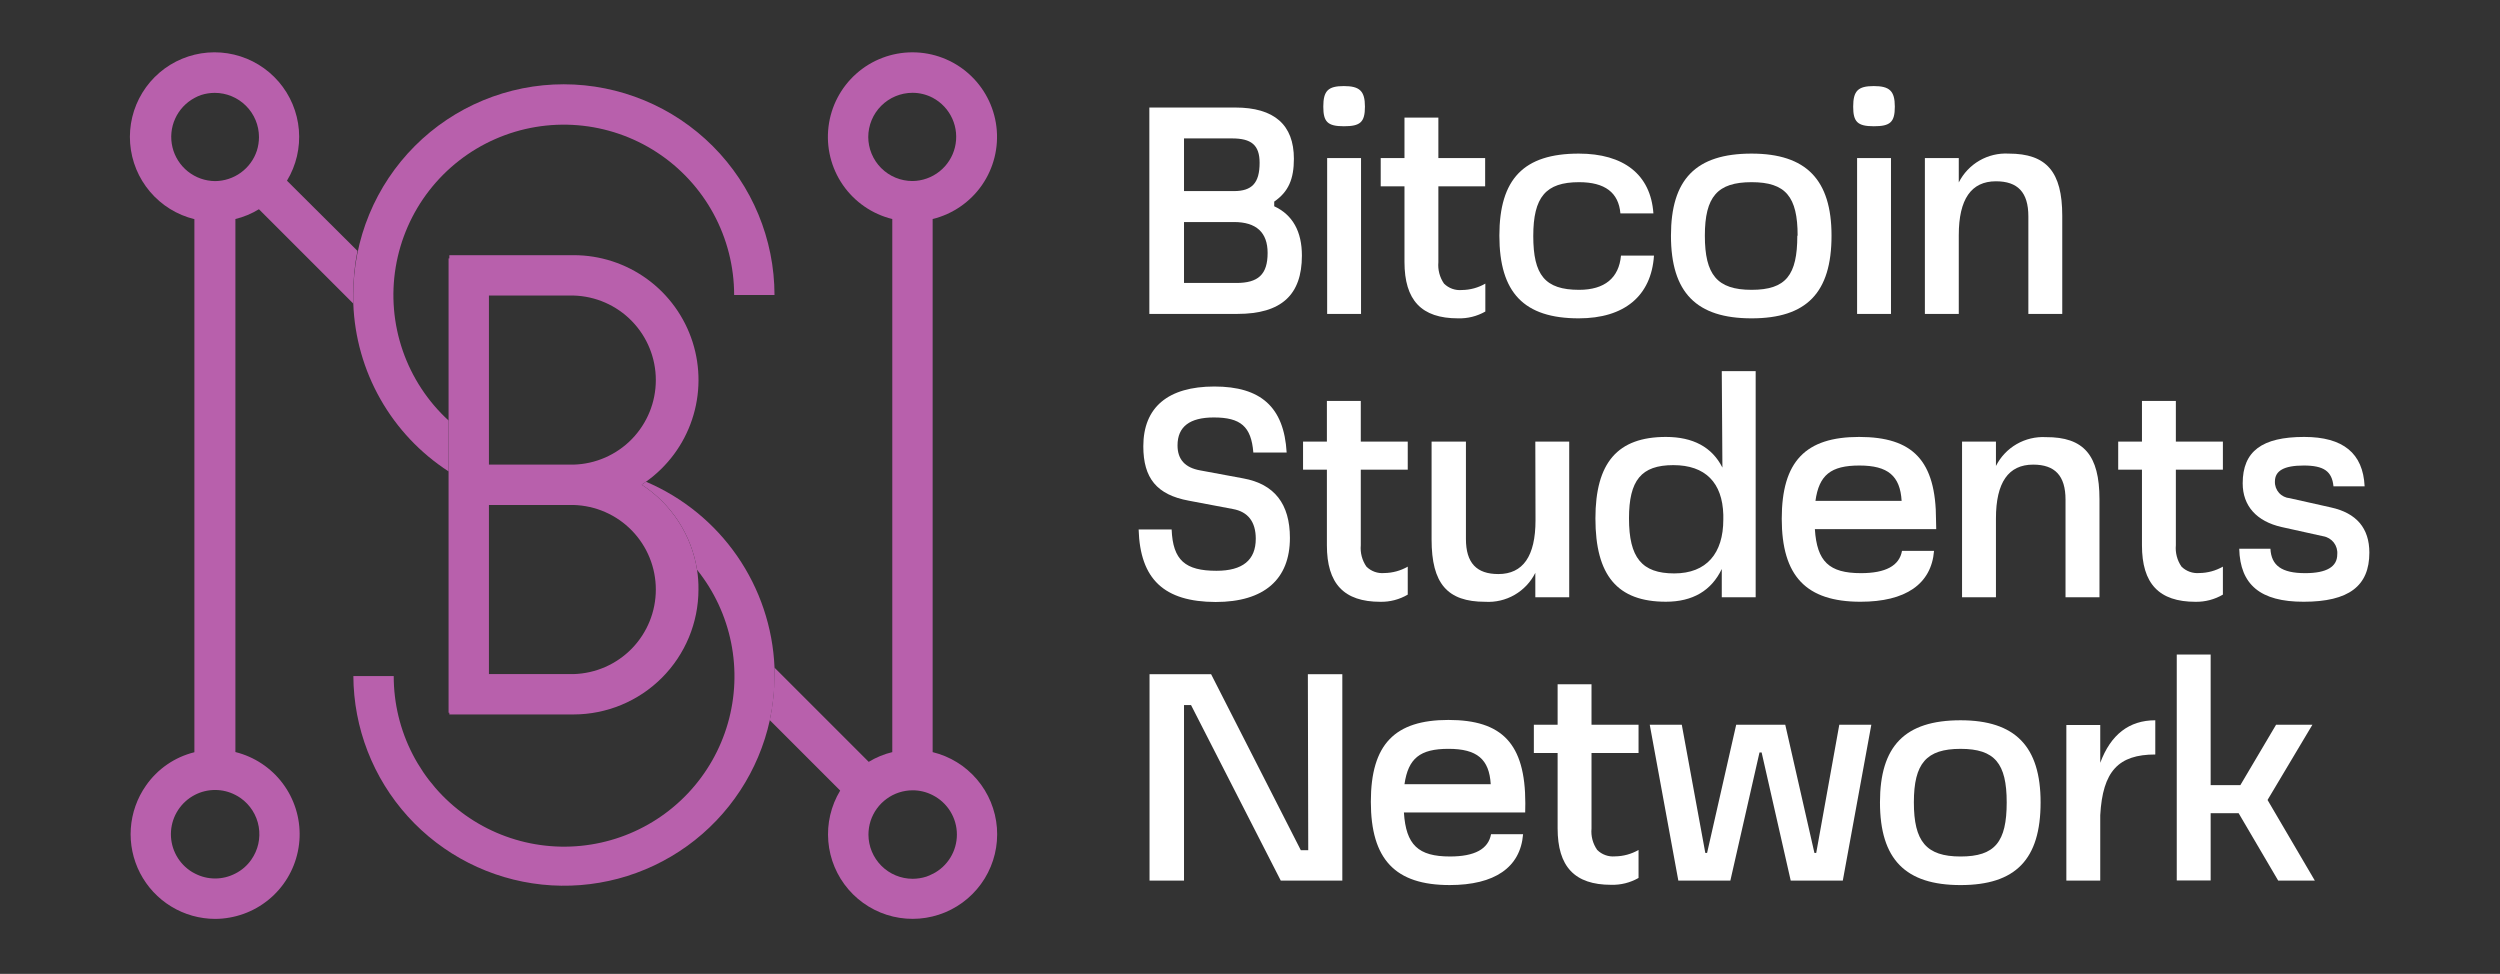 <svg xmlns="http://www.w3.org/2000/svg" width="172" height="67" viewBox="0 0 172 67" fill="none">
  <rect x="0" y="0" width="172" height="67" fill="#333333" stroke="none"/>
  <path d="M87.666 14.191C88.936 14.782 89.571 15.928 89.571 17.586C89.571 20.288 88.16 21.597 85.132 21.597H79.075V7.398H84.986C87.666 7.398 89.02 8.584 89.02 10.925C89.02 12.314 88.649 13.195 87.666 13.87V14.191ZM81.46 13.147H84.898C86.128 13.147 86.661 12.596 86.661 11.203C86.661 9.973 86.088 9.523 84.761 9.523H81.46V13.147ZM81.46 19.468H85.061C86.555 19.468 87.212 18.895 87.212 17.401C87.212 15.99 86.432 15.276 84.898 15.276H81.46V19.468Z" fill="white"/>
  <path d="M91.043 7.337C91.043 6.252 91.369 5.922 92.454 5.922C93.538 5.922 93.908 6.252 93.908 7.337C93.908 8.421 93.578 8.686 92.454 8.686C91.33 8.686 91.043 8.377 91.043 7.337ZM91.308 21.598V10.877H93.639V21.598H91.308Z" fill="white"/>
  <path d="M102.178 12.821H98.96V18.04C98.914 18.561 99.051 19.082 99.348 19.512C99.509 19.671 99.702 19.793 99.914 19.869C100.127 19.945 100.353 19.974 100.578 19.953C101.145 19.948 101.701 19.796 102.191 19.512V21.434C101.619 21.76 100.968 21.922 100.309 21.902C97.792 21.902 96.628 20.654 96.628 18.018V12.821H94.993V10.877H96.628V8.091H98.96V10.877H102.178V12.821Z" fill="white"/>
  <path d="M103.157 16.215C103.157 12.31 104.832 10.568 108.619 10.568C111.704 10.568 113.569 12.001 113.754 14.681H111.484C111.361 13.249 110.417 12.534 108.641 12.534C106.348 12.534 105.489 13.557 105.489 16.237C105.489 18.918 106.287 19.94 108.641 19.94C110.404 19.94 111.383 19.12 111.524 17.586H113.794C113.609 20.368 111.748 21.902 108.619 21.902C104.854 21.902 103.157 20.143 103.157 16.215Z" fill="white"/>
  <path d="M114.962 16.215C114.962 12.349 116.659 10.568 120.508 10.568C124.272 10.568 126.009 12.371 126.009 16.215C126.009 20.143 124.29 21.902 120.508 21.902C116.725 21.902 114.962 20.143 114.962 16.215ZM123.677 16.215C123.677 13.535 122.857 12.534 120.508 12.534C118.158 12.534 117.294 13.535 117.294 16.215C117.294 18.895 118.132 19.94 120.508 19.94C122.884 19.94 123.655 18.922 123.655 16.215H123.677Z" fill="white"/>
  <path d="M127.499 7.337C127.499 6.252 127.83 5.922 128.914 5.922C129.999 5.922 130.364 6.252 130.364 7.337C130.364 8.421 130.038 8.686 128.914 8.686C127.79 8.686 127.499 8.377 127.499 7.337ZM127.768 21.598V10.877H130.1V21.598H127.768Z" fill="white"/>
  <path d="M141.883 14.844V21.598H139.551V14.884C139.551 13.226 138.815 12.473 137.321 12.473C135.623 12.473 134.764 13.698 134.764 16.175V21.598H132.432V10.877H134.764V12.552C135.082 11.923 135.576 11.4 136.187 11.047C136.798 10.695 137.498 10.528 138.202 10.568C140.799 10.568 141.883 11.816 141.883 14.844Z" fill="white"/>
  <path d="M78.338 36.427H80.609C80.692 38.551 81.552 39.27 83.695 39.27C85.493 39.27 86.397 38.534 86.397 37.066C86.397 35.902 85.863 35.206 84.819 35.02L81.79 34.447C79.586 34.042 78.66 32.896 78.66 30.705C78.66 28.024 80.358 26.592 83.549 26.592C86.741 26.592 88.341 28.002 88.522 31.132H86.229C86.088 29.334 85.348 28.721 83.509 28.721C81.852 28.721 81.014 29.356 81.014 30.643C81.014 31.604 81.526 32.177 82.57 32.362L85.537 32.913C87.684 33.301 88.746 34.676 88.746 37.008C88.746 39.852 86.983 41.417 83.633 41.417C80.097 41.403 78.44 39.861 78.338 36.427Z" fill="white"/>
  <path d="M96.853 32.314H93.622V37.511C93.575 38.032 93.713 38.553 94.01 38.984C94.17 39.143 94.363 39.264 94.576 39.341C94.788 39.417 95.015 39.446 95.24 39.425C95.806 39.419 96.362 39.267 96.853 38.984V40.91C96.283 41.245 95.632 41.416 94.971 41.404C92.454 41.404 91.29 40.152 91.29 37.516V32.314H89.65V30.383H91.29V27.584H93.622V30.383H96.853V32.314Z" fill="white"/>
  <path d="M105.63 30.383H107.962V41.09H105.63V39.411C105.314 40.045 104.818 40.572 104.204 40.927C103.59 41.281 102.886 41.447 102.178 41.403C99.577 41.403 98.493 40.151 98.493 37.123V30.383H100.856V37.079C100.856 38.736 101.592 39.495 103.086 39.495C104.783 39.495 105.643 38.265 105.643 35.792L105.63 30.383Z" fill="white"/>
  <path d="M118.458 25.534H120.79V41.091H118.458V39.147C117.744 40.641 116.452 41.399 114.614 41.399C111.277 41.399 109.765 39.596 109.765 35.669C109.765 31.82 111.299 30.061 114.614 30.061C116.478 30.061 117.788 30.758 118.502 32.169L118.458 25.534ZM118.564 35.744V35.417C118.502 33.213 117.334 32.001 115.125 32.001C112.917 32.001 112.075 33.046 112.075 35.664C112.075 38.367 112.956 39.451 115.187 39.451C117.417 39.451 118.564 38.062 118.564 35.748V35.744Z" fill="white"/>
  <path d="M133.212 36.405H124.863C125.004 38.636 125.846 39.433 128.032 39.433C129.734 39.433 130.677 38.922 130.858 37.899H133.062C132.877 40.192 131.096 41.4 128.006 41.4C124.263 41.4 122.584 39.636 122.584 35.691C122.584 31.745 124.219 30.061 127.909 30.061C131.599 30.061 133.199 31.679 133.199 35.792L133.212 36.405ZM124.903 34.461H130.832C130.73 32.742 129.893 32.028 127.927 32.028C125.961 32.028 125.15 32.68 124.903 34.461Z" fill="white"/>
  <path d="M144.444 34.351V41.091H142.108V34.377C142.108 32.72 141.372 31.966 139.882 31.966C138.18 31.966 137.321 33.192 137.321 35.669V41.091H134.989V30.384H137.321V32.059C137.639 31.43 138.134 30.907 138.744 30.555C139.355 30.203 140.055 30.036 140.759 30.075C143.36 30.062 144.444 31.309 144.444 34.351Z" fill="white"/>
  <path d="M152.935 32.314H149.699V37.511C149.652 38.032 149.79 38.553 150.087 38.984C150.248 39.142 150.441 39.263 150.653 39.339C150.866 39.416 151.092 39.445 151.317 39.425C151.885 39.419 152.442 39.267 152.935 38.984V40.91C152.364 41.244 151.713 41.415 151.052 41.404C148.535 41.404 147.367 40.152 147.367 37.516V32.314H145.732V30.383H147.367V27.584H149.699V30.383H152.935V32.314Z" fill="white"/>
  <path d="M154.059 37.754H156.205C156.267 38.9 156.964 39.433 158.599 39.433C160.071 39.433 160.803 38.993 160.803 38.146C160.831 37.854 160.746 37.562 160.567 37.33C160.388 37.098 160.127 36.942 159.838 36.894L156.977 36.26C155.258 35.872 154.297 34.809 154.297 33.253C154.297 31.049 155.619 30.061 158.529 30.061C161.209 30.061 162.58 31.186 162.686 33.46H160.543C160.442 32.416 159.869 32.028 158.498 32.028C157.127 32.028 156.514 32.394 156.514 33.13C156.504 33.416 156.605 33.694 156.795 33.908C156.986 34.121 157.251 34.253 157.537 34.276L160.367 34.911C162.13 35.298 163.012 36.343 163.012 38.023C163.012 40.315 161.601 41.4 158.489 41.4C155.518 41.404 154.12 40.231 154.059 37.754Z" fill="white"/>
  <path d="M89.981 46.385H92.352V60.584H88.116L81.944 48.51H81.46V60.584H79.088V46.385H83.324L89.496 58.494H90.007L89.981 46.385Z" fill="white"/>
  <path d="M104.933 55.898H96.589C96.73 58.128 97.572 58.926 99.758 58.926C101.457 58.926 102.399 58.415 102.584 57.392H104.788C104.607 59.684 102.826 60.892 99.736 60.892C95.993 60.892 94.314 59.129 94.314 55.161C94.314 51.194 95.972 49.532 99.652 49.532C103.333 49.532 104.942 51.15 104.942 55.263L104.933 55.898ZM96.628 53.954H102.562C102.46 52.234 101.623 51.52 99.657 51.52C97.691 51.52 96.888 52.173 96.628 53.954Z" fill="white"/>
  <path d="M112.732 51.807H109.496V57.005C109.447 57.526 109.587 58.048 109.888 58.477C110.048 58.636 110.24 58.757 110.452 58.833C110.664 58.91 110.89 58.938 111.114 58.918C111.682 58.912 112.239 58.76 112.732 58.477V60.403C112.159 60.73 111.508 60.893 110.849 60.875C108.332 60.875 107.164 59.623 107.164 56.987V51.807H105.529V49.863H107.164V47.077H109.496V49.863H112.732V51.807Z" fill="white"/>
  <path d="M126.543 49.863H128.747L126.785 60.584H123.201L121.2 51.768H121.054L119.049 60.584H115.469L113.503 49.863H115.707L117.325 58.68H117.448L119.45 49.863H122.826L124.832 58.68H124.956L126.543 49.863Z" fill="white"/>
  <path d="M129.342 55.202C129.342 51.336 131.043 49.555 134.887 49.555C138.652 49.555 140.393 51.358 140.393 55.202C140.393 59.129 138.674 60.893 134.887 60.893C131.101 60.893 129.342 59.129 129.342 55.202ZM138.061 55.202C138.061 52.521 137.241 51.521 134.887 51.521C132.533 51.521 131.674 52.521 131.674 55.202C131.674 57.882 132.516 58.927 134.887 58.927C137.259 58.927 138.061 57.922 138.061 55.202Z" fill="white"/>
  <path d="M144.497 52.482C145.216 50.538 146.485 49.555 148.284 49.555V51.909C145.749 51.909 144.665 53.055 144.497 56.083V60.584H142.165V49.881H144.497V52.482Z" fill="white"/>
  <path d="M156.739 60.584L154.019 55.95H152.093V60.575H149.761V45.031H152.093V54.015H154.138L156.593 49.863H159.093L156.007 55.038L159.26 60.584H156.739Z" fill="white"/>
  <path d="M53.286 20.297H50.509C50.509 18.349 50.023 16.431 49.096 14.717C48.168 13.003 46.827 11.548 45.195 10.482C43.563 9.417 41.691 8.776 39.749 8.616C37.807 8.456 35.855 8.783 34.071 9.567C32.287 10.351 30.727 11.568 29.531 13.107C28.336 14.646 27.543 16.459 27.224 18.381C26.905 20.304 27.071 22.276 27.706 24.118C28.342 25.96 29.426 27.615 30.862 28.933V32.433C28.922 31.177 27.314 29.472 26.173 27.462C25.032 25.453 24.392 23.198 24.307 20.888C24.307 20.694 24.307 20.496 24.307 20.297C24.304 18.394 24.676 16.509 25.403 14.75C26.129 12.991 27.196 11.392 28.541 10.045C29.886 8.698 31.483 7.63 33.242 6.902C35 6.173 36.885 5.798 38.788 5.799C42.632 5.803 46.317 7.333 49.035 10.05C51.753 12.769 53.282 16.454 53.286 20.297Z" fill="#B860AC"/>
  <path d="M53.287 46.513C53.288 47.531 53.18 48.546 52.965 49.541C52.202 53.027 50.18 56.109 47.287 58.197C44.393 60.285 40.831 61.233 37.282 60.858C33.733 60.483 30.448 58.812 28.054 56.165C25.661 53.518 24.328 50.081 24.311 46.513H27.088C27.086 48.387 27.532 50.234 28.391 51.899C29.25 53.565 30.495 55.001 32.023 56.086C33.55 57.171 35.316 57.874 37.171 58.136C39.027 58.398 40.918 58.211 42.687 57.591C44.455 56.971 46.049 55.937 47.335 54.574C48.621 53.211 49.562 51.56 50.078 49.758C50.594 47.957 50.671 46.058 50.302 44.221C49.933 42.384 49.129 40.662 47.957 39.2C47.768 38.011 47.332 36.876 46.675 35.867C46.019 34.859 45.158 33.999 44.148 33.345L44.444 33.143C46.976 34.219 49.151 35.992 50.716 38.254C52.281 40.517 53.172 43.177 53.287 45.926C53.282 46.12 53.287 46.314 53.287 46.513Z" fill="#B860AC"/>
  <path d="M47.957 39.2C47.768 38.012 47.331 36.876 46.675 35.868C46.019 34.859 45.158 34 44.148 33.346L44.444 33.143C45.929 32.088 47.04 30.588 47.616 28.859C48.193 27.131 48.204 25.264 47.65 23.529C47.095 21.794 46.003 20.279 44.531 19.206C43.059 18.132 41.284 17.554 39.462 17.556H30.915V17.776H30.862V49.035H30.915V49.154H39.462C41.74 49.151 43.924 48.246 45.535 46.635C47.146 45.024 48.052 42.84 48.054 40.562C48.06 40.106 48.028 39.651 47.957 39.2ZM33.639 20.333H39.462C40.977 20.375 42.416 21.006 43.473 22.092C44.53 23.178 45.121 24.634 45.121 26.149C45.121 27.665 44.53 29.121 43.473 30.207C42.416 31.293 40.977 31.924 39.462 31.966H33.639V20.333ZM39.462 46.377H33.639V34.743H39.462C40.977 34.785 42.416 35.416 43.473 36.502C44.53 37.589 45.121 39.044 45.121 40.56C45.121 42.075 44.53 43.531 43.473 44.618C42.416 45.704 40.977 46.335 39.462 46.377Z" fill="#B860AC"/>
  <path d="M64.166 51.746V15.069C65.547 14.73 66.756 13.896 67.565 12.726C68.373 11.556 68.725 10.131 68.554 8.719C68.383 7.307 67.701 6.007 66.637 5.064C65.573 4.12 64.2 3.6 62.778 3.6C61.355 3.6 59.982 4.12 58.918 5.064C57.854 6.007 57.172 7.307 57.001 8.719C56.83 10.131 57.182 11.556 57.99 12.726C58.799 13.896 60.008 14.73 61.389 15.069V51.746C60.817 51.884 60.27 52.11 59.767 52.416L53.278 45.927C53.278 46.121 53.278 46.315 53.278 46.513C53.279 47.531 53.171 48.547 52.956 49.542L57.805 54.391C57.171 55.44 56.885 56.663 56.988 57.885C57.09 59.107 57.576 60.266 58.376 61.195C59.176 62.124 60.25 62.777 61.443 63.06C62.636 63.343 63.888 63.242 65.02 62.772C66.152 62.301 67.107 61.484 67.748 60.439C68.388 59.393 68.682 58.172 68.588 56.949C68.493 55.727 68.014 54.565 67.22 53.631C66.426 52.696 65.357 52.036 64.166 51.746ZM59.736 9.427C59.738 8.621 60.059 7.848 60.629 7.278C61.199 6.709 61.971 6.387 62.778 6.385C63.261 6.384 63.737 6.501 64.166 6.724C64.764 7.041 65.24 7.547 65.518 8.164C65.796 8.781 65.86 9.472 65.701 10.13C65.542 10.787 65.168 11.373 64.638 11.794C64.109 12.215 63.454 12.448 62.778 12.455C62.378 12.455 61.982 12.376 61.612 12.223C61.243 12.07 60.908 11.846 60.625 11.563C60.343 11.28 60.119 10.944 59.966 10.574C59.813 10.205 59.735 9.809 59.736 9.409V9.427ZM64.166 60.121C64.025 60.199 63.878 60.264 63.725 60.315C63.423 60.411 63.108 60.46 62.791 60.461C61.984 60.46 61.211 60.139 60.641 59.569C60.071 58.998 59.75 58.225 59.749 57.419C59.75 57.102 59.799 56.787 59.895 56.484C60.093 55.872 60.48 55.338 61 54.959C61.52 54.579 62.147 54.374 62.791 54.373C63.274 54.372 63.751 54.489 64.179 54.712C64.677 54.967 65.096 55.354 65.388 55.832C65.68 56.309 65.834 56.857 65.834 57.417C65.834 57.976 65.68 58.525 65.388 59.002C65.096 59.479 64.677 59.867 64.179 60.121H64.166Z" fill="#B860AC"/>
  <path d="M17.814 14.395L24.307 20.888C24.307 20.694 24.307 20.496 24.307 20.297C24.297 19.278 24.393 18.26 24.593 17.26L19.744 12.433C20.379 11.383 20.665 10.159 20.563 8.936C20.461 7.713 19.975 6.554 19.174 5.624C18.374 4.694 17.3 4.04 16.107 3.757C14.913 3.473 13.66 3.573 12.527 4.044C11.394 4.514 10.438 5.331 9.796 6.377C9.155 7.423 8.86 8.644 8.954 9.868C9.048 11.091 9.526 12.254 10.32 13.189C11.114 14.125 12.183 14.786 13.374 15.078V51.754C12.024 52.088 10.841 52.901 10.046 54.042C9.434 54.914 9.072 55.937 9 56.999C8.928 58.062 9.149 59.124 9.638 60.07C10.128 61.016 10.867 61.81 11.776 62.365C12.685 62.921 13.729 63.216 14.794 63.22C15.133 63.22 15.47 63.189 15.803 63.128C17.118 62.896 18.313 62.22 19.188 61.212C20.063 60.205 20.566 58.927 20.612 57.593C20.658 56.26 20.244 54.95 19.441 53.885C18.637 52.82 17.491 52.063 16.196 51.741V15.069C16.767 14.93 17.312 14.702 17.814 14.395ZM16.553 54.906C16.88 55.136 17.158 55.428 17.372 55.766C17.586 56.104 17.732 56.48 17.8 56.874C17.868 57.268 17.858 57.671 17.771 58.061C17.683 58.451 17.519 58.82 17.289 59.147C17.008 59.551 16.631 59.878 16.191 60.099C15.762 60.323 15.285 60.44 14.8 60.44C14.316 60.44 13.839 60.323 13.41 60.099C13.283 60.037 13.162 59.965 13.048 59.883C12.62 59.581 12.277 59.174 12.053 58.701C11.828 58.228 11.729 57.705 11.765 57.183C11.802 56.66 11.972 56.156 12.26 55.719C12.548 55.281 12.944 54.926 13.41 54.686C13.842 54.463 14.321 54.349 14.807 54.351C15.289 54.351 15.764 54.467 16.191 54.69C16.317 54.753 16.438 54.825 16.553 54.906ZM14.79 12.46C14.113 12.452 13.458 12.22 12.929 11.799C12.399 11.377 12.025 10.792 11.866 10.134C11.707 9.477 11.771 8.785 12.049 8.168C12.327 7.551 12.803 7.045 13.401 6.729C13.542 6.651 13.689 6.586 13.842 6.535C14.143 6.439 14.456 6.39 14.772 6.389C15.579 6.389 16.353 6.71 16.924 7.28C17.495 7.85 17.817 8.624 17.818 9.431C17.817 9.75 17.768 10.066 17.672 10.37C17.472 10.975 17.087 11.502 16.571 11.876C16.055 12.251 15.436 12.455 14.798 12.46H14.79Z" fill="#B860AC"/>
</svg>